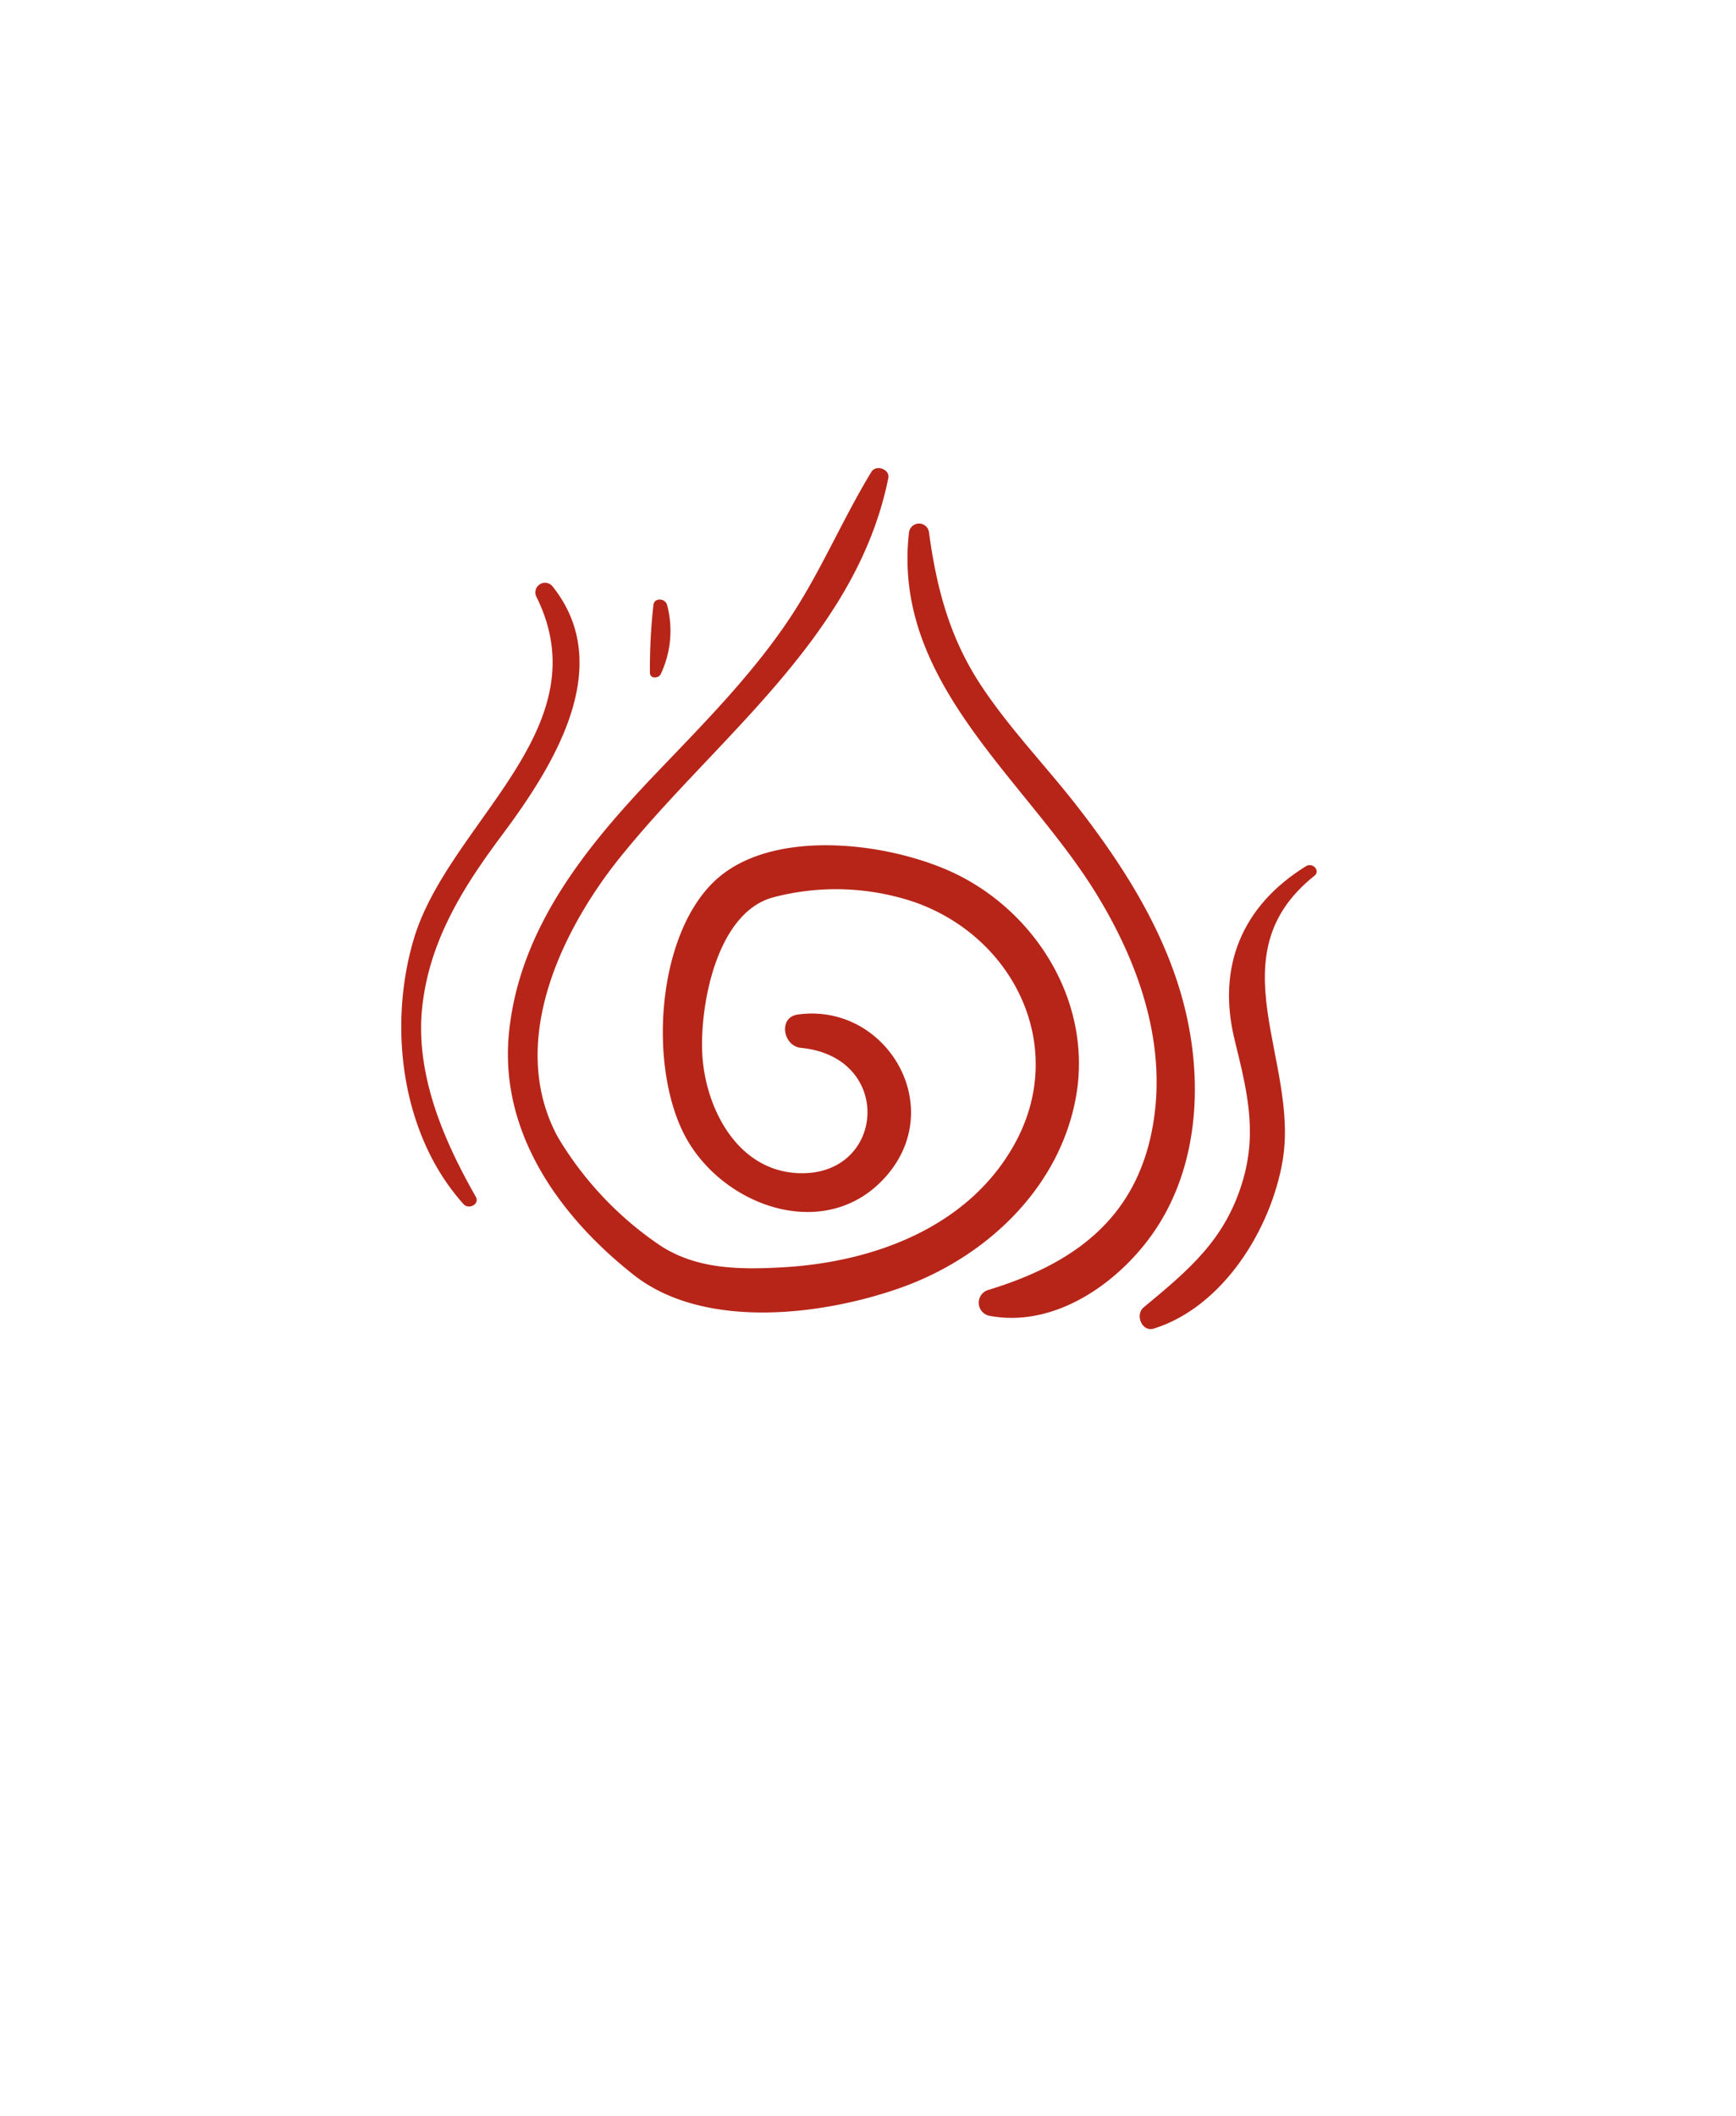 <svg xmlns="http://www.w3.org/2000/svg" viewBox="0 0 160 195"><defs><style>.cls-1{isolation:isolate;}.cls-2{fill:#b72519;}.cls-3{fill:none;mix-blend-mode:multiply;opacity:0.4;}</style></defs><g class="cls-1"><g id="Layer_2" data-name="Layer 2"><g id="Variacion_C" data-name="Variacion C"><g id="AssetsF4"><g id="HamE4"><path class="cls-2" d="M88.71,80.85c-5.91-3.14-17.4-4.79-22.83.33s-6.13,17.32-2.67,23.65c3.58,6.53,13.24,9.84,18.64,3.36s-.32-15.81-8.33-14.69c-1.82.26-1.35,2.91.3,3.07,8.67.84,7.78,12-.38,11.54-5.71-.33-8.61-6.37-8.73-11.4-.12-4.53,1.47-12.6,6.51-14a22.65,22.65,0,0,1,13.07.43c9.14,3.21,14.07,13.23,9.34,22.07-4.19,7.82-13,11.09-21.42,11.58-4,.23-8.13.22-11.56-2.14a31.52,31.52,0,0,1-9.25-9.88c-4.44-8.24-.14-18,5-24.8C65.26,68.5,78.82,59.15,81.87,44.07c.17-.83-1.13-1.29-1.56-.58-2.83,4.65-4.86,9.68-8,14.19-3.46,5-7.73,9.28-11.92,13.67C54.05,78,47.94,85.48,46.93,95c-1,9.18,4.51,17,11.47,22.49,6.46,5.09,17.35,3.76,24.61,1.19,7.91-2.81,14.74-9.25,16.19-17.77C100.58,92.71,95.92,84.68,88.71,80.85Z"/><path class="cls-2" d="M109.46,94.06c-1.53-7.36-5.61-13.88-10.17-19.74C96.37,70.56,93,67.1,90.38,63.11c-2.89-4.4-4.08-9-4.77-14.13a.93.93,0,0,0-1.83.08C82.18,62.87,94.48,71.73,101,82.3c4,6.5,6.66,14.09,5.19,21.78-1.6,8.38-7.39,12.44-15.07,14.79a1.23,1.23,0,0,0,.17,2.41c5.85,1.06,11.59-2.88,14.88-7.49C110.2,108.13,110.85,100.71,109.46,94.06Z"/><path class="cls-2" d="M120.36,79.83c-5.91,3.66-8.22,9.29-6.57,16,1.08,4.44,2.1,8.29.79,12.85-1.59,5.54-5,8.34-9.18,11.81-.81.68-.15,2.3.95,1.95,6.37-2,10.78-9.14,11.86-15.44,1.57-9.24-6.27-18.92,2.91-26.27C121.74,80.28,121,79.43,120.36,79.83Z"/><path class="cls-2" d="M46.24,77c4.66-6.25,10.65-15.58,4.65-23a.89.89,0,0,0-1.48.94c6.15,12.29-8.13,20.87-11.3,31.69-2.36,8.06-1.1,18,4.62,24.35.47.52,1.51,0,1.12-.69-2.88-5.06-5.38-10.82-5-16.76C39.33,87.13,42.5,82,46.24,77Z"/><path class="cls-2" d="M61.49,55.78c-.16-.67-1.21-.73-1.27,0A53.07,53.07,0,0,0,59.9,62c0,.58.81.54,1,.12A9.32,9.32,0,0,0,61.49,55.78Z"/></g></g></g><g id="Layer_102" data-name="Layer 102"><g id="Pierna"><rect class="cls-3" width="160" height="195"/></g></g></g></g></svg>